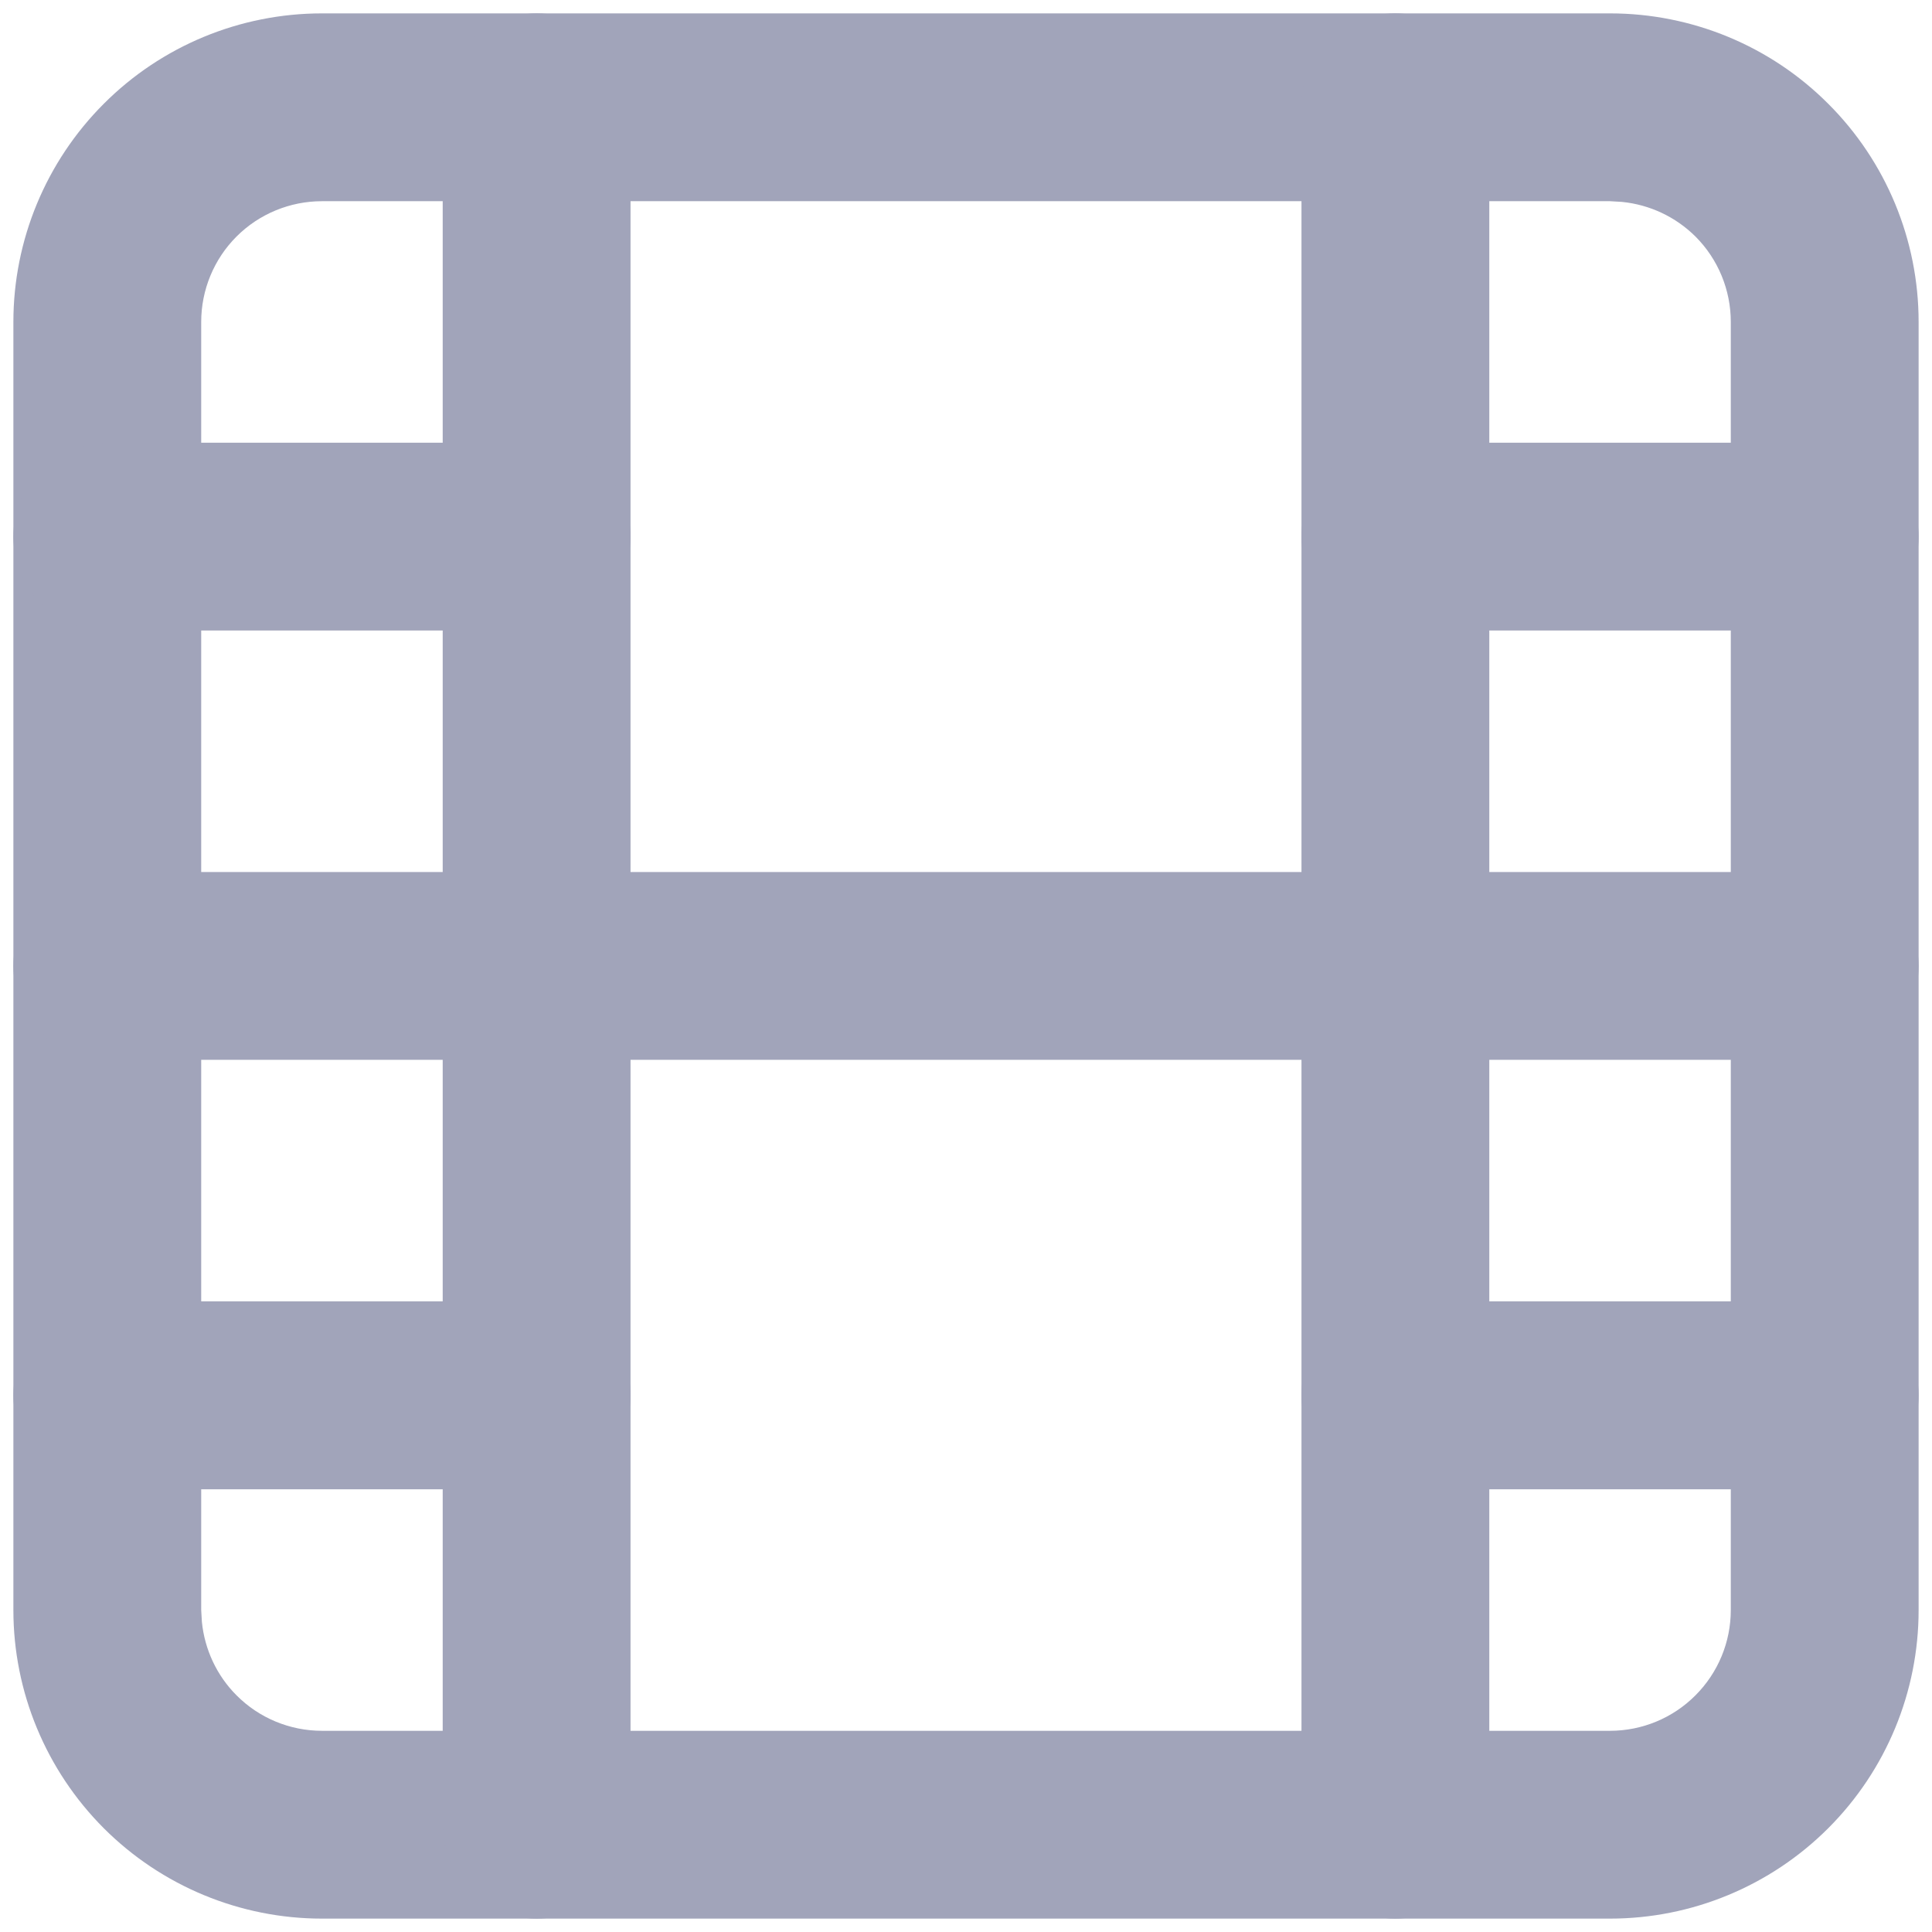 <svg width="14" xmlns="http://www.w3.org/2000/svg" height="14" id="screenshot-77c951b0-c077-80bc-8006-e26bb124c4ed" viewBox="0 0 14 14" xmlns:xlink="http://www.w3.org/1999/xlink" fill="none" version="1.1"><g id="shape-77c951b0-c077-80bc-8006-e26bb124c4ed"><g class="frame-container-wrapper"><g class="frame-container-blur"><g class="frame-container-shadows"><g fill="none"><g class="fills" id="fills-77c951b0-c077-80bc-8006-e26bb124c4ed"><rect rx="0" ry="0" x="0" y="0" width="14" height="14" transform="matrix(1, 0, 0, 1, 0, 0)" class="frame-background"/></g><g class="frame-children"><g id="shape-77c951b0-c077-80bc-8006-e26bb124c4ee" width="18" height="18" rx="0" ry="0" style="fill: rgb(0, 0, 0);"><g id="shape-77c951b0-c077-80bc-8006-e26bb124c4ef"><g class="fills" id="fills-77c951b0-c077-80bc-8006-e26bb124c4ef"><path d="M12.542,2.333C12.542,2.101,12.45,1.878,12.286,1.714C12.142,1.571,11.954,1.483,11.753,1.463L11.667,1.458L2.333,1.458C2.101,1.458,1.878,1.55,1.714,1.714C1.55,1.878,1.458,2.101,1.458,2.333L1.458,11.667L1.463,11.753C1.483,11.953,1.571,12.142,1.714,12.285C1.878,12.45,2.101,12.542,2.333,12.542L11.667,12.542C11.899,12.542,12.122,12.45,12.286,12.285C12.45,12.121,12.542,11.899,12.542,11.667L12.542,2.333ZM13.903,11.667C13.903,12.26,13.668,12.828,13.248,13.248C12.829,13.667,12.26,13.903,11.667,13.903L2.333,13.903C1.74,13.903,1.171,13.667,0.752,13.248C0.333,12.828,0.097,12.26,0.097,11.667L0.097,2.333C0.097,1.74,0.333,1.171,0.752,0.752C1.171,0.332,1.74,0.097,2.333,0.097L11.667,0.097C12.26,0.097,12.829,0.332,13.248,0.752C13.668,1.171,13.903,1.74,13.903,2.333L13.903,11.667Z" style="fill: rgb(161, 164, 186); fill-opacity: 1;"/></g></g><g id="shape-77c951b0-c077-80bc-8006-e26bb124c4f0"><g class="fills" id="fills-77c951b0-c077-80bc-8006-e26bb124c4f0"><path d="M3.208,13.222L3.208,0.778C3.208,0.402,3.513,0.097,3.889,0.097C4.265,0.097,4.569,0.402,4.569,0.778L4.569,13.222C4.569,13.598,4.265,13.903,3.889,13.903C3.513,13.903,3.208,13.598,3.208,13.222Z" style="fill: rgb(161, 164, 186); fill-opacity: 1;"/></g></g><g id="shape-77c951b0-c077-80bc-8006-e26bb124c4f1"><g class="fills" id="fills-77c951b0-c077-80bc-8006-e26bb124c4f1"><path d="M9.431,13.222L9.431,0.778C9.431,0.402,9.735,0.097,10.111,0.097C10.487,0.097,10.792,0.402,10.792,0.778L10.792,13.222C10.792,13.598,10.487,13.903,10.111,13.903C9.735,13.903,9.431,13.598,9.431,13.222Z" style="fill: rgb(161, 164, 186); fill-opacity: 1;"/></g></g><g id="shape-77c951b0-c077-80bc-8006-e26bb124c4f2"><g class="fills" id="fills-77c951b0-c077-80bc-8006-e26bb124c4f2"><path d="M3.889,3.208C4.265,3.208,4.569,3.513,4.569,3.889C4.569,4.264,4.265,4.569,3.889,4.569L0.778,4.569C0.402,4.569,0.097,4.264,0.097,3.889C0.097,3.513,0.402,3.208,0.778,3.208L3.889,3.208Z" style="fill: rgb(161, 164, 186); fill-opacity: 1;"/></g></g><g id="shape-77c951b0-c077-80bc-8006-e26bb124c4f3"><g class="fills" id="fills-77c951b0-c077-80bc-8006-e26bb124c4f3"><path d="M3.889,9.43C4.265,9.43,4.569,9.735,4.569,10.111C4.569,10.487,4.265,10.792,3.889,10.792L0.778,10.792C0.402,10.792,0.097,10.487,0.097,10.111C0.097,9.735,0.402,9.43,0.778,9.43L3.889,9.43Z" style="fill: rgb(161, 164, 186); fill-opacity: 1;"/></g></g><g id="shape-77c951b0-c077-80bc-8006-e26bb124c4f4"><g class="fills" id="fills-77c951b0-c077-80bc-8006-e26bb124c4f4"><path d="M13.222,6.319C13.598,6.319,13.903,6.624,13.903,7C13.903,7.376,13.598,7.68,13.222,7.68L0.778,7.68C0.402,7.68,0.097,7.376,0.097,7C0.097,6.624,0.402,6.319,0.778,6.319L13.222,6.319Z" style="fill: rgb(161, 164, 186); fill-opacity: 1;"/></g></g><g id="shape-77c951b0-c077-80bc-8006-e26bb124c4f5"><g class="fills" id="fills-77c951b0-c077-80bc-8006-e26bb124c4f5"><path d="M13.222,3.208C13.598,3.208,13.903,3.513,13.903,3.889C13.903,4.264,13.598,4.569,13.222,4.569L10.111,4.569C9.735,4.569,9.431,4.264,9.431,3.889C9.431,3.513,9.735,3.208,10.111,3.208L13.222,3.208Z" style="fill: rgb(161, 164, 186); fill-opacity: 1;"/></g></g><g id="shape-77c951b0-c077-80bc-8006-e26bb124c4f6"><g class="fills" id="fills-77c951b0-c077-80bc-8006-e26bb124c4f6"><path d="M13.222,9.43C13.598,9.43,13.903,9.735,13.903,10.111C13.903,10.487,13.598,10.792,13.222,10.792L10.111,10.792C9.735,10.792,9.431,10.487,9.431,10.111C9.431,9.735,9.735,9.43,10.111,9.43L13.222,9.43Z" style="fill: rgb(161, 164, 186); fill-opacity: 1;"/></g></g></g></g></g></g></g></g></g></svg>